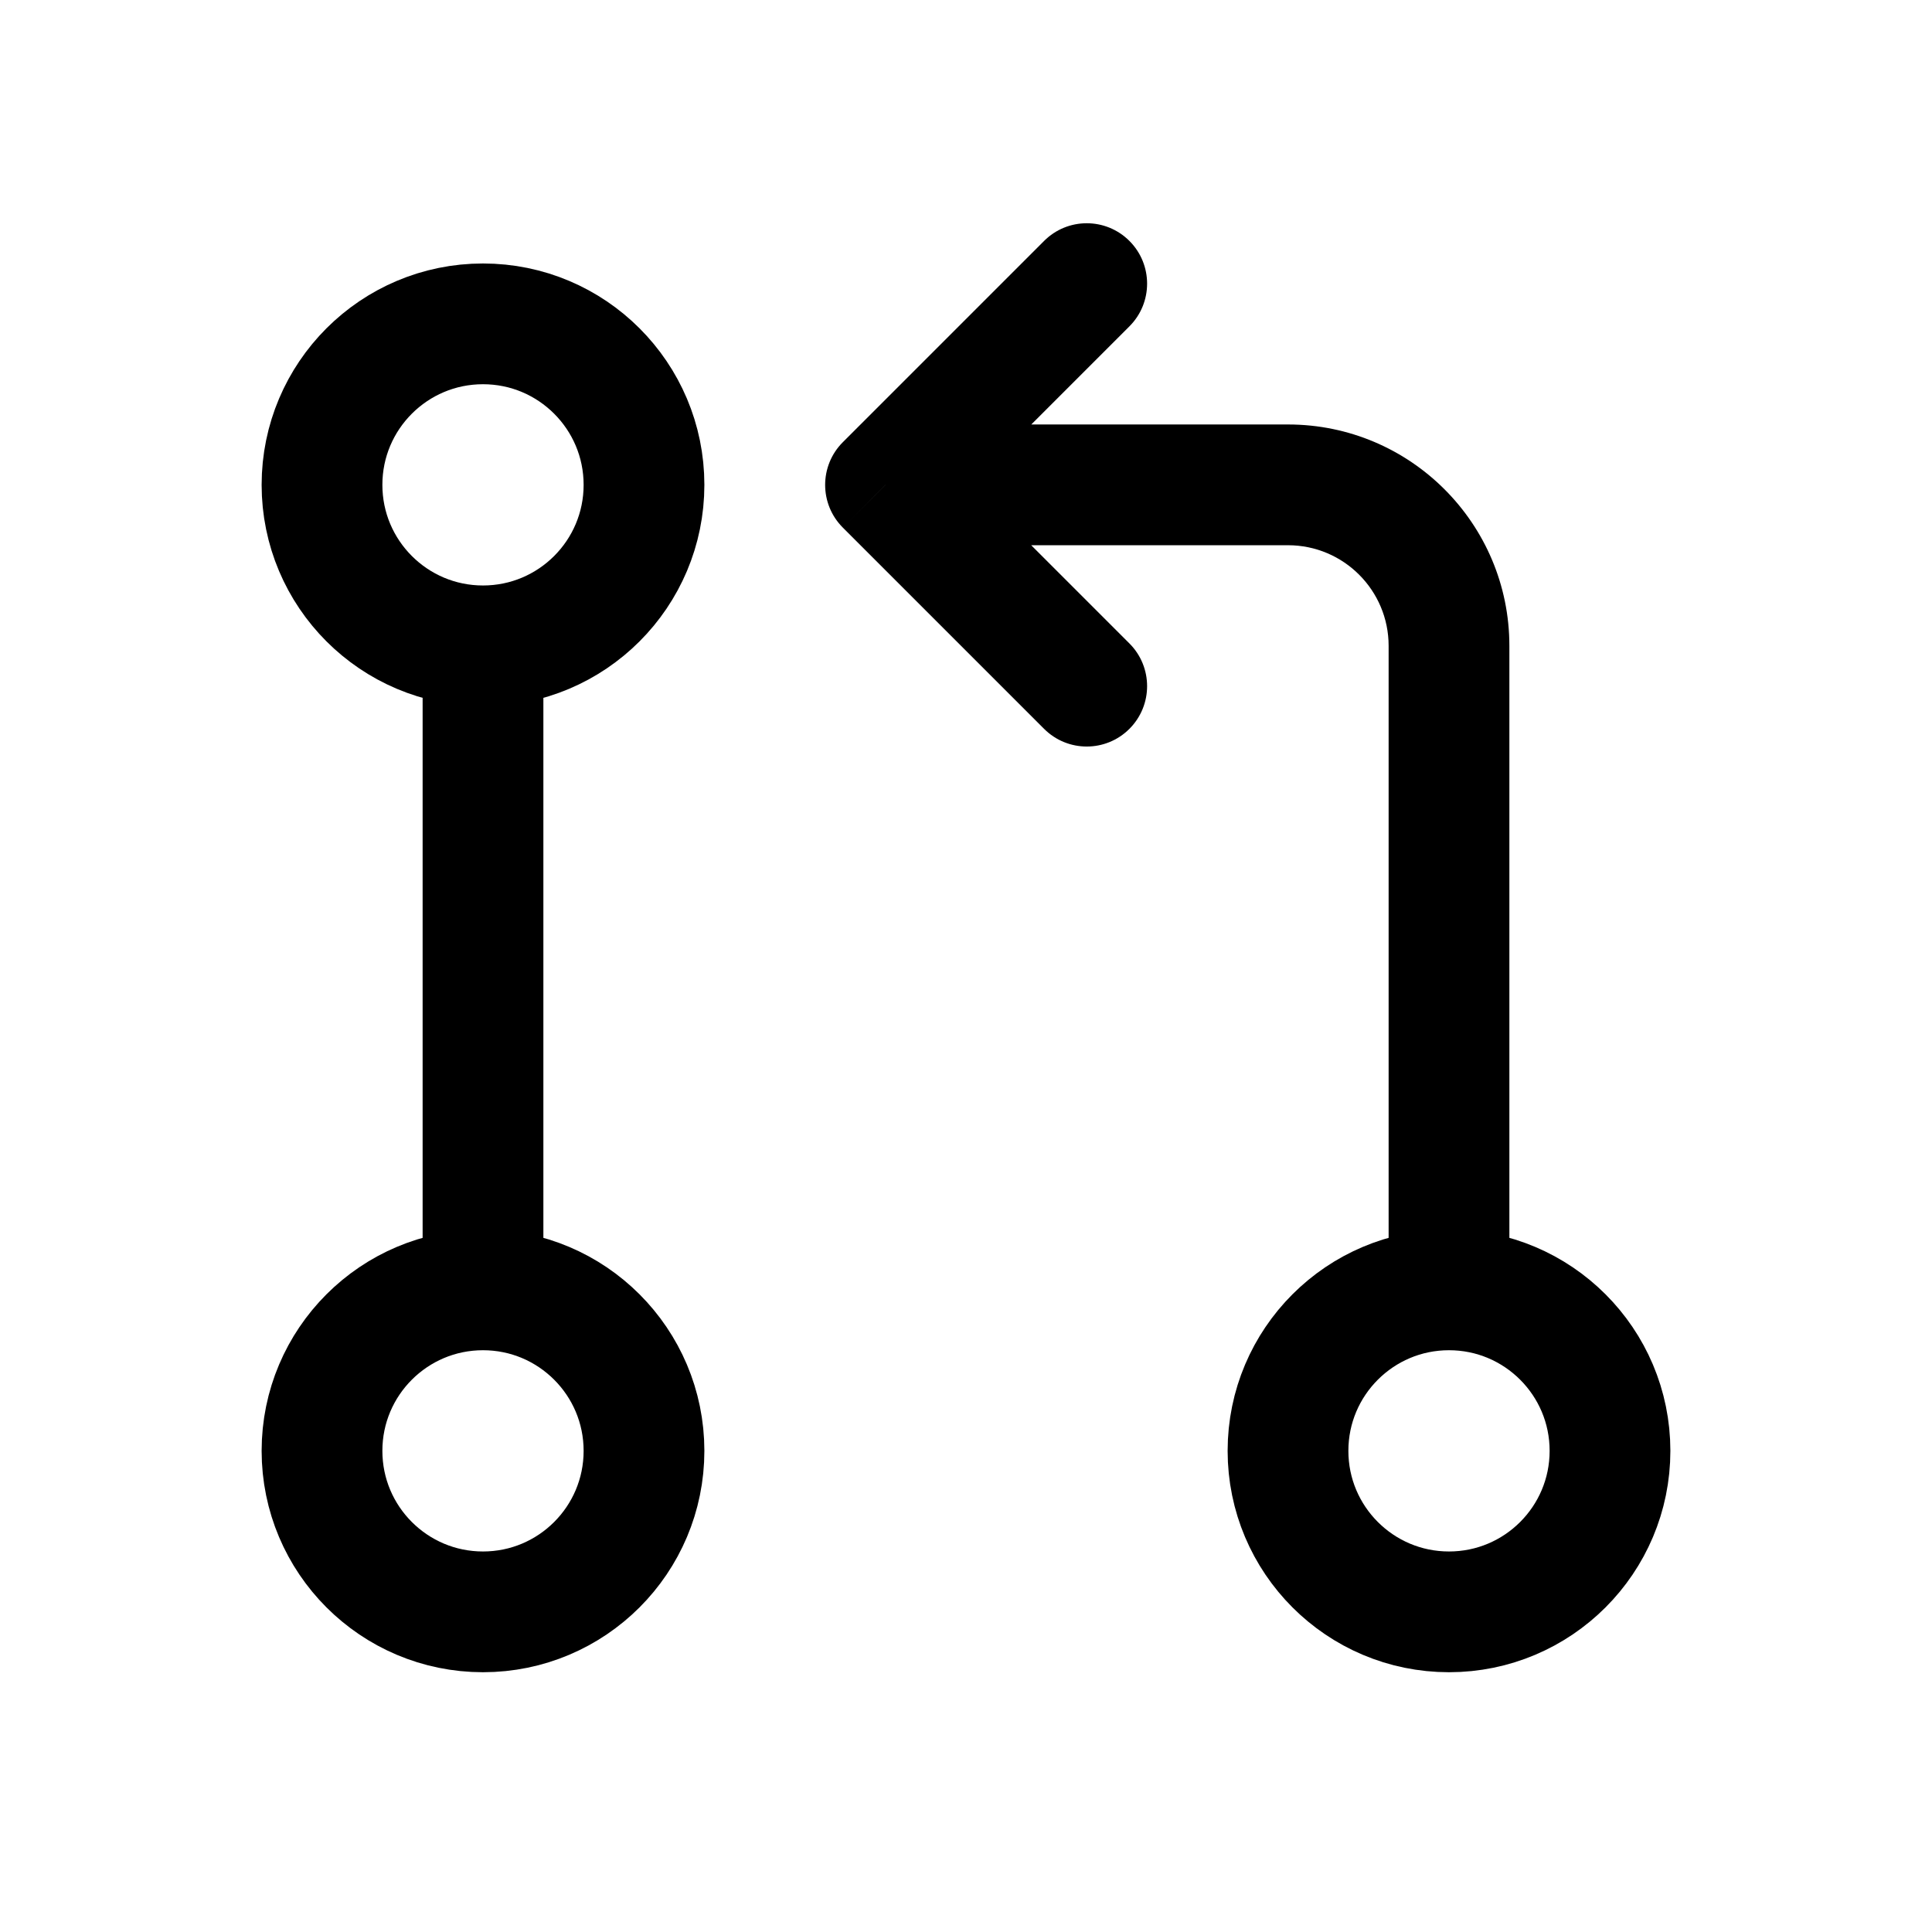 <svg width="24" height="24" viewBox="0 0 24 24" fill="none" xmlns="http://www.w3.org/2000/svg">
    <path d="M6 8.273L6 16.273" stroke="currentColor" stroke-width="1.5" stroke-linejoin="round"/>
    <circle cx="6" cy="18.023" r="2" stroke="currentColor" stroke-width="1.5" stroke-linejoin="round"/>
    <circle cx="6" cy="6.023" r="2" stroke="currentColor" stroke-width="1.5" stroke-linejoin="round"/>
    <circle cx="18" cy="18.023" r="2" stroke="currentColor" stroke-width="1.5" stroke-linejoin="round"/>
    <path d="M11 6.023L10.47 5.493C10.177 5.786 10.177 6.261 10.47 6.554L11 6.023ZM14.03 4.054C14.323 3.761 14.323 3.286 14.03 2.993C13.737 2.7 13.263 2.7 12.97 2.993L14.03 4.054ZM12.97 9.054C13.263 9.347 13.737 9.347 14.03 9.054C14.323 8.761 14.323 8.286 14.03 7.993L12.97 9.054ZM12 5.273C11.586 5.273 11.25 5.609 11.25 6.023C11.25 6.438 11.586 6.773 12 6.773L12 5.273ZM18.75 16.023V8.023H17.25V16.023H18.75ZM11.53 6.554L14.03 4.054L12.97 2.993L10.47 5.493L11.53 6.554ZM14.03 7.993L11.53 5.493L10.47 6.554L12.97 9.054L14.03 7.993ZM16 5.273L12 5.273L12 6.773L16 6.773V5.273ZM18.75 8.023C18.75 6.505 17.519 5.273 16 5.273V6.773C16.69 6.773 17.25 7.333 17.25 8.023H18.75Z" fill="currentColor"/>
</svg>

